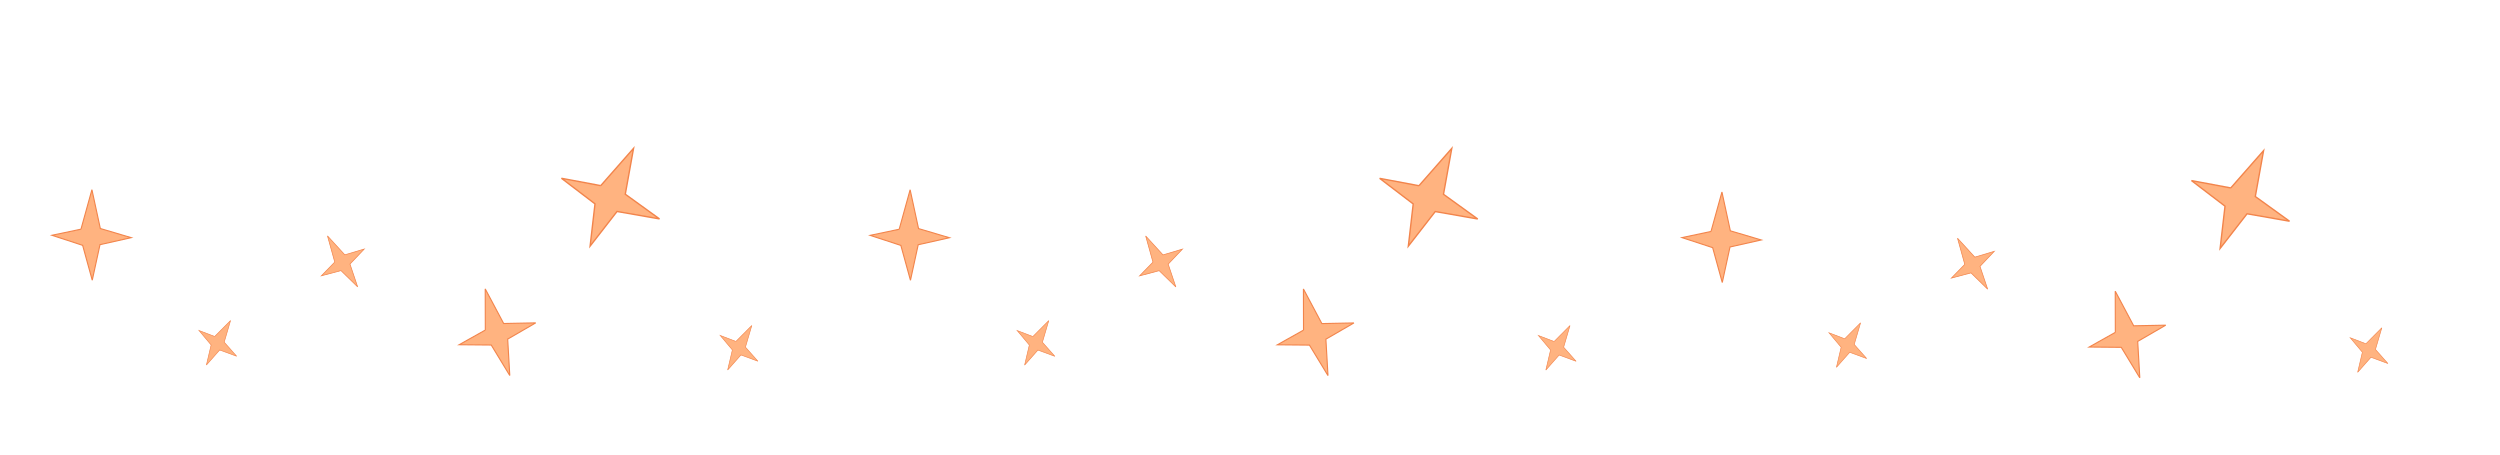 <?xml version="1.0" encoding="UTF-8" standalone="no"?>
<svg
   xmlns:dc="http://purl.org/dc/elements/1.1/"
   xmlns:cc="http://creativecommons.org/ns#"
   xmlns:rdf="http://www.w3.org/1999/02/22-rdf-syntax-ns#"
   xmlns:svg="http://www.w3.org/2000/svg"
   xmlns="http://www.w3.org/2000/svg"
   xmlns:sodipodi="http://sodipodi.sourceforge.net/DTD/sodipodi-0.dtd"
   xmlns:inkscape="http://www.inkscape.org/namespaces/inkscape"
   width="11in"
   height="2in"
   viewBox="0 0 279.4 50.8"
   version="1.1"
   id="svg8"
   inkscape:version="1.0.2 (e86c8708, 2021-01-15)"
   sodipodi:docname="sparkles.svg">
  <defs
     id="defs2">
    <inkscape:path-effect
       effect="bspline"
       id="path-effect841"
       is_visible="true"
       lpeversion="1"
       weight="33.333"
       steps="2"
       helper_size="0"
       apply_no_weight="true"
       apply_with_weight="true"
       only_selected="false" />
    <inkscape:path-effect
       effect="bspline"
       id="path-effect835"
       is_visible="true"
       lpeversion="1"
       weight="33.333"
       steps="2"
       helper_size="0"
       apply_no_weight="true"
       apply_with_weight="true"
       only_selected="false" />
  </defs>
  <sodipodi:namedview
     id="base"
     pagecolor="#ffffff"
     bordercolor="#666666"
     borderopacity="1.0"
     inkscape:pageopacity="0.0"
     inkscape:pageshadow="2"
     inkscape:zoom="0.53250952"
     inkscape:cx="384.26481"
     inkscape:cy="384.14867"
     inkscape:document-units="mm"
     inkscape:current-layer="layer1"
     inkscape:document-rotation="0"
     showgrid="false"
     inkscape:window-width="1440"
     inkscape:window-height="741"
     inkscape:window-x="-1"
     inkscape:window-y="25"
     inkscape:window-maximized="0"
     units="in"
     height="3in" />
  <g
     inkscape:label="Layer 1"
     inkscape:groupmode="layer"
     id="layer1">
    <path
       style="fill:#ffb380;stroke:#f2844b;stroke-width:0.125;stroke-linecap:butt;stroke-linejoin:miter;stroke-miterlimit:4;stroke-dasharray:none;stroke-opacity:1"
       d="m 9.051,25.614 1.222,-4.413 0.939,4.338 3.451,1.021 -3.489,0.784 -0.864,3.971 -1.073,-3.896 -3.429,-1.124 3.243,-0.682"
       id="path845"
       sodipodi:nodetypes="ccccccccc" />
    <path
       style="fill:#ffb380;stroke:#f2844b;stroke-width:0.071;stroke-linecap:butt;stroke-linejoin:miter;stroke-miterlimit:4;stroke-dasharray:none;stroke-opacity:1"
       d="m 23.991,37.607 1.777,-1.787 -0.712,2.421 1.394,1.572 -1.897,-0.698 -1.485,1.681 0.528,-2.245 -1.356,-1.616 1.751,0.672"
       id="path845-3"
       sodipodi:nodetypes="ccccccccc" />
    <path
       style="fill:#ffb380;stroke:#f2844b;stroke-width:0.081;stroke-linecap:butt;stroke-linejoin:miter;stroke-miterlimit:4;stroke-dasharray:none;stroke-opacity:1"
       d="m 37.413,29.288 -0.814,-2.925 1.936,2.117 2.171,-0.646 -1.593,1.679 0.857,2.549 -1.861,-1.82 -2.193,0.581 1.496,-1.534"
       id="path845-6"
       sodipodi:nodetypes="ccccccccc" />
    <path
       style="fill:#ffb380;stroke:#f2844b;stroke-width:0.125;stroke-linecap:butt;stroke-linejoin:miter;stroke-miterlimit:4;stroke-dasharray:none;stroke-opacity:1"
       d="m 54.24,36.887 -0.011,-4.602 2.061,3.871 3.581,-0.072 -3.133,1.814 0.235,4.069 -2.071,-3.407 -3.587,-0.033 2.926,-1.641"
       id="path845-63"
       sodipodi:nodetypes="ccccccccc" />
    <path
       style="fill:#ffb380;stroke:#f2844b;stroke-width:0.157;stroke-linecap:butt;stroke-linejoin:miter;stroke-miterlimit:4;stroke-dasharray:none;stroke-opacity:1"
       d="m 67.139,20.748 3.669,-4.175 -0.927,5.132 3.827,2.761 -4.748,-0.831 -3.008,3.869 0.545,-4.719 -3.749,-2.861 4.391,0.824"
       id="path845-3-7"
       sodipodi:nodetypes="ccccccccc" />
    <path
       style="fill:#ffb380;stroke:#f2844b;stroke-width:0.071;stroke-linecap:butt;stroke-linejoin:miter;stroke-miterlimit:4;stroke-dasharray:none;stroke-opacity:1"
       d="m 82.245,38.162 1.777,-1.787 -0.712,2.421 1.394,1.572 -1.897,-0.698 -1.485,1.681 0.528,-2.245 -1.356,-1.616 1.751,0.672"
       id="path845-3-72"
       sodipodi:nodetypes="ccccccccc" />
    <path
       style="fill:#ffb380;stroke:#f2844b;stroke-width:0.125;stroke-linecap:butt;stroke-linejoin:miter;stroke-miterlimit:4;stroke-dasharray:none;stroke-opacity:1"
       d="m 100.494,25.622 1.222,-4.413 0.939,4.338 3.451,1.021 -3.489,0.784 -0.864,3.971 -1.073,-3.896 -3.429,-1.124 3.243,-0.682"
       id="path845-36"
       sodipodi:nodetypes="ccccccccc" />
    <path
       style="fill:#ffb380;stroke:#f2844b;stroke-width:0.071;stroke-linecap:butt;stroke-linejoin:miter;stroke-miterlimit:4;stroke-dasharray:none;stroke-opacity:1"
       d="m 115.433,37.615 1.777,-1.787 -0.712,2.421 1.394,1.572 -1.897,-0.698 -1.485,1.681 0.528,-2.245 -1.356,-1.616 1.751,0.672"
       id="path845-3-2"
       sodipodi:nodetypes="ccccccccc" />
    <path
       style="fill:#ffb380;stroke:#f2844b;stroke-width:0.081;stroke-linecap:butt;stroke-linejoin:miter;stroke-miterlimit:4;stroke-dasharray:none;stroke-opacity:1"
       d="m 128.855,29.296 -0.814,-2.925 1.936,2.117 2.171,-0.646 -1.593,1.679 0.857,2.549 -1.861,-1.82 -2.193,0.581 1.496,-1.534"
       id="path845-6-6"
       sodipodi:nodetypes="ccccccccc" />
    <path
       style="fill:#ffb380;stroke:#f2844b;stroke-width:0.125;stroke-linecap:butt;stroke-linejoin:miter;stroke-miterlimit:4;stroke-dasharray:none;stroke-opacity:1"
       d="m 145.682,36.895 -0.011,-4.602 2.061,3.871 3.581,-0.072 -3.133,1.814 0.235,4.069 -2.071,-3.407 -3.587,-0.033 2.926,-1.641"
       id="path845-63-8"
       sodipodi:nodetypes="ccccccccc" />
    <path
       style="fill:#ffb380;stroke:#f2844b;stroke-width:0.157;stroke-linecap:butt;stroke-linejoin:miter;stroke-miterlimit:4;stroke-dasharray:none;stroke-opacity:1"
       d="m 158.582,20.757 3.669,-4.175 -0.927,5.132 3.827,2.761 -4.748,-0.831 -3.008,3.869 0.545,-4.719 -3.749,-2.861 4.391,0.824"
       id="path845-3-7-5"
       sodipodi:nodetypes="ccccccccc" />
    <path
       style="fill:#ffb380;stroke:#f2844b;stroke-width:0.071;stroke-linecap:butt;stroke-linejoin:miter;stroke-miterlimit:4;stroke-dasharray:none;stroke-opacity:1"
       d="m 173.687,38.17 1.777,-1.787 -0.712,2.421 1.394,1.572 -1.897,-0.698 -1.485,1.681 0.528,-2.245 -1.356,-1.616 1.751,0.672"
       id="path845-3-72-1"
       sodipodi:nodetypes="ccccccccc" />
    <path
       style="fill:#ffb380;stroke:#f2844b;stroke-width:0.125;stroke-linecap:butt;stroke-linejoin:miter;stroke-miterlimit:4;stroke-dasharray:none;stroke-opacity:1"
       d="m 191.222,25.872 1.222,-4.413 0.939,4.338 3.451,1.021 -3.489,0.784 -0.864,3.971 -1.073,-3.896 -3.429,-1.124 3.243,-0.682"
       id="path845-631"
       sodipodi:nodetypes="ccccccccc" />
    <path
       style="fill:#ffb380;stroke:#f2844b;stroke-width:0.071;stroke-linecap:butt;stroke-linejoin:miter;stroke-miterlimit:4;stroke-dasharray:none;stroke-opacity:1"
       d="m 206.162,37.864 1.777,-1.787 -0.712,2.421 1.394,1.572 -1.897,-0.698 -1.485,1.681 0.528,-2.245 -1.356,-1.616 1.751,0.672"
       id="path845-3-4"
       sodipodi:nodetypes="ccccccccc" />
    <path
       style="fill:#ffb380;stroke:#f2844b;stroke-width:0.081;stroke-linecap:butt;stroke-linejoin:miter;stroke-miterlimit:4;stroke-dasharray:none;stroke-opacity:1"
       d="m 219.584,29.545 -0.814,-2.925 1.936,2.117 2.171,-0.646 -1.593,1.679 0.857,2.549 -1.861,-1.82 -2.193,0.581 1.496,-1.534"
       id="path845-6-4"
       sodipodi:nodetypes="ccccccccc" />
    <path
       style="fill:#ffb380;stroke:#f2844b;stroke-width:0.125;stroke-linecap:butt;stroke-linejoin:miter;stroke-miterlimit:4;stroke-dasharray:none;stroke-opacity:1"
       d="m 236.411,37.144 -0.011,-4.602 2.061,3.871 3.581,-0.072 -3.133,1.814 0.235,4.069 -2.071,-3.407 -3.587,-0.033 2.926,-1.641"
       id="path845-63-5"
       sodipodi:nodetypes="ccccccccc" />
    <path
       style="fill:#ffb380;stroke:#f2844b;stroke-width:0.157;stroke-linecap:butt;stroke-linejoin:miter;stroke-miterlimit:4;stroke-dasharray:none;stroke-opacity:1"
       d="m 249.31,21.006 3.669,-4.175 -0.927,5.132 3.827,2.761 -4.748,-0.831 -3.008,3.869 0.545,-4.719 -3.749,-2.861 4.391,0.824"
       id="path845-3-7-9"
       sodipodi:nodetypes="ccccccccc" />
    <path
       style="fill:#ffb380;stroke:#f2844b;stroke-width:0.071;stroke-linecap:butt;stroke-linejoin:miter;stroke-miterlimit:4;stroke-dasharray:none;stroke-opacity:1"
       d="m 264.415,38.42 1.777,-1.787 -0.712,2.421 1.394,1.572 -1.897,-0.698 -1.485,1.681 0.528,-2.245 -1.356,-1.616 1.751,0.672"
       id="path845-3-72-2"
       sodipodi:nodetypes="ccccccccc" />
  </g>
</svg>
